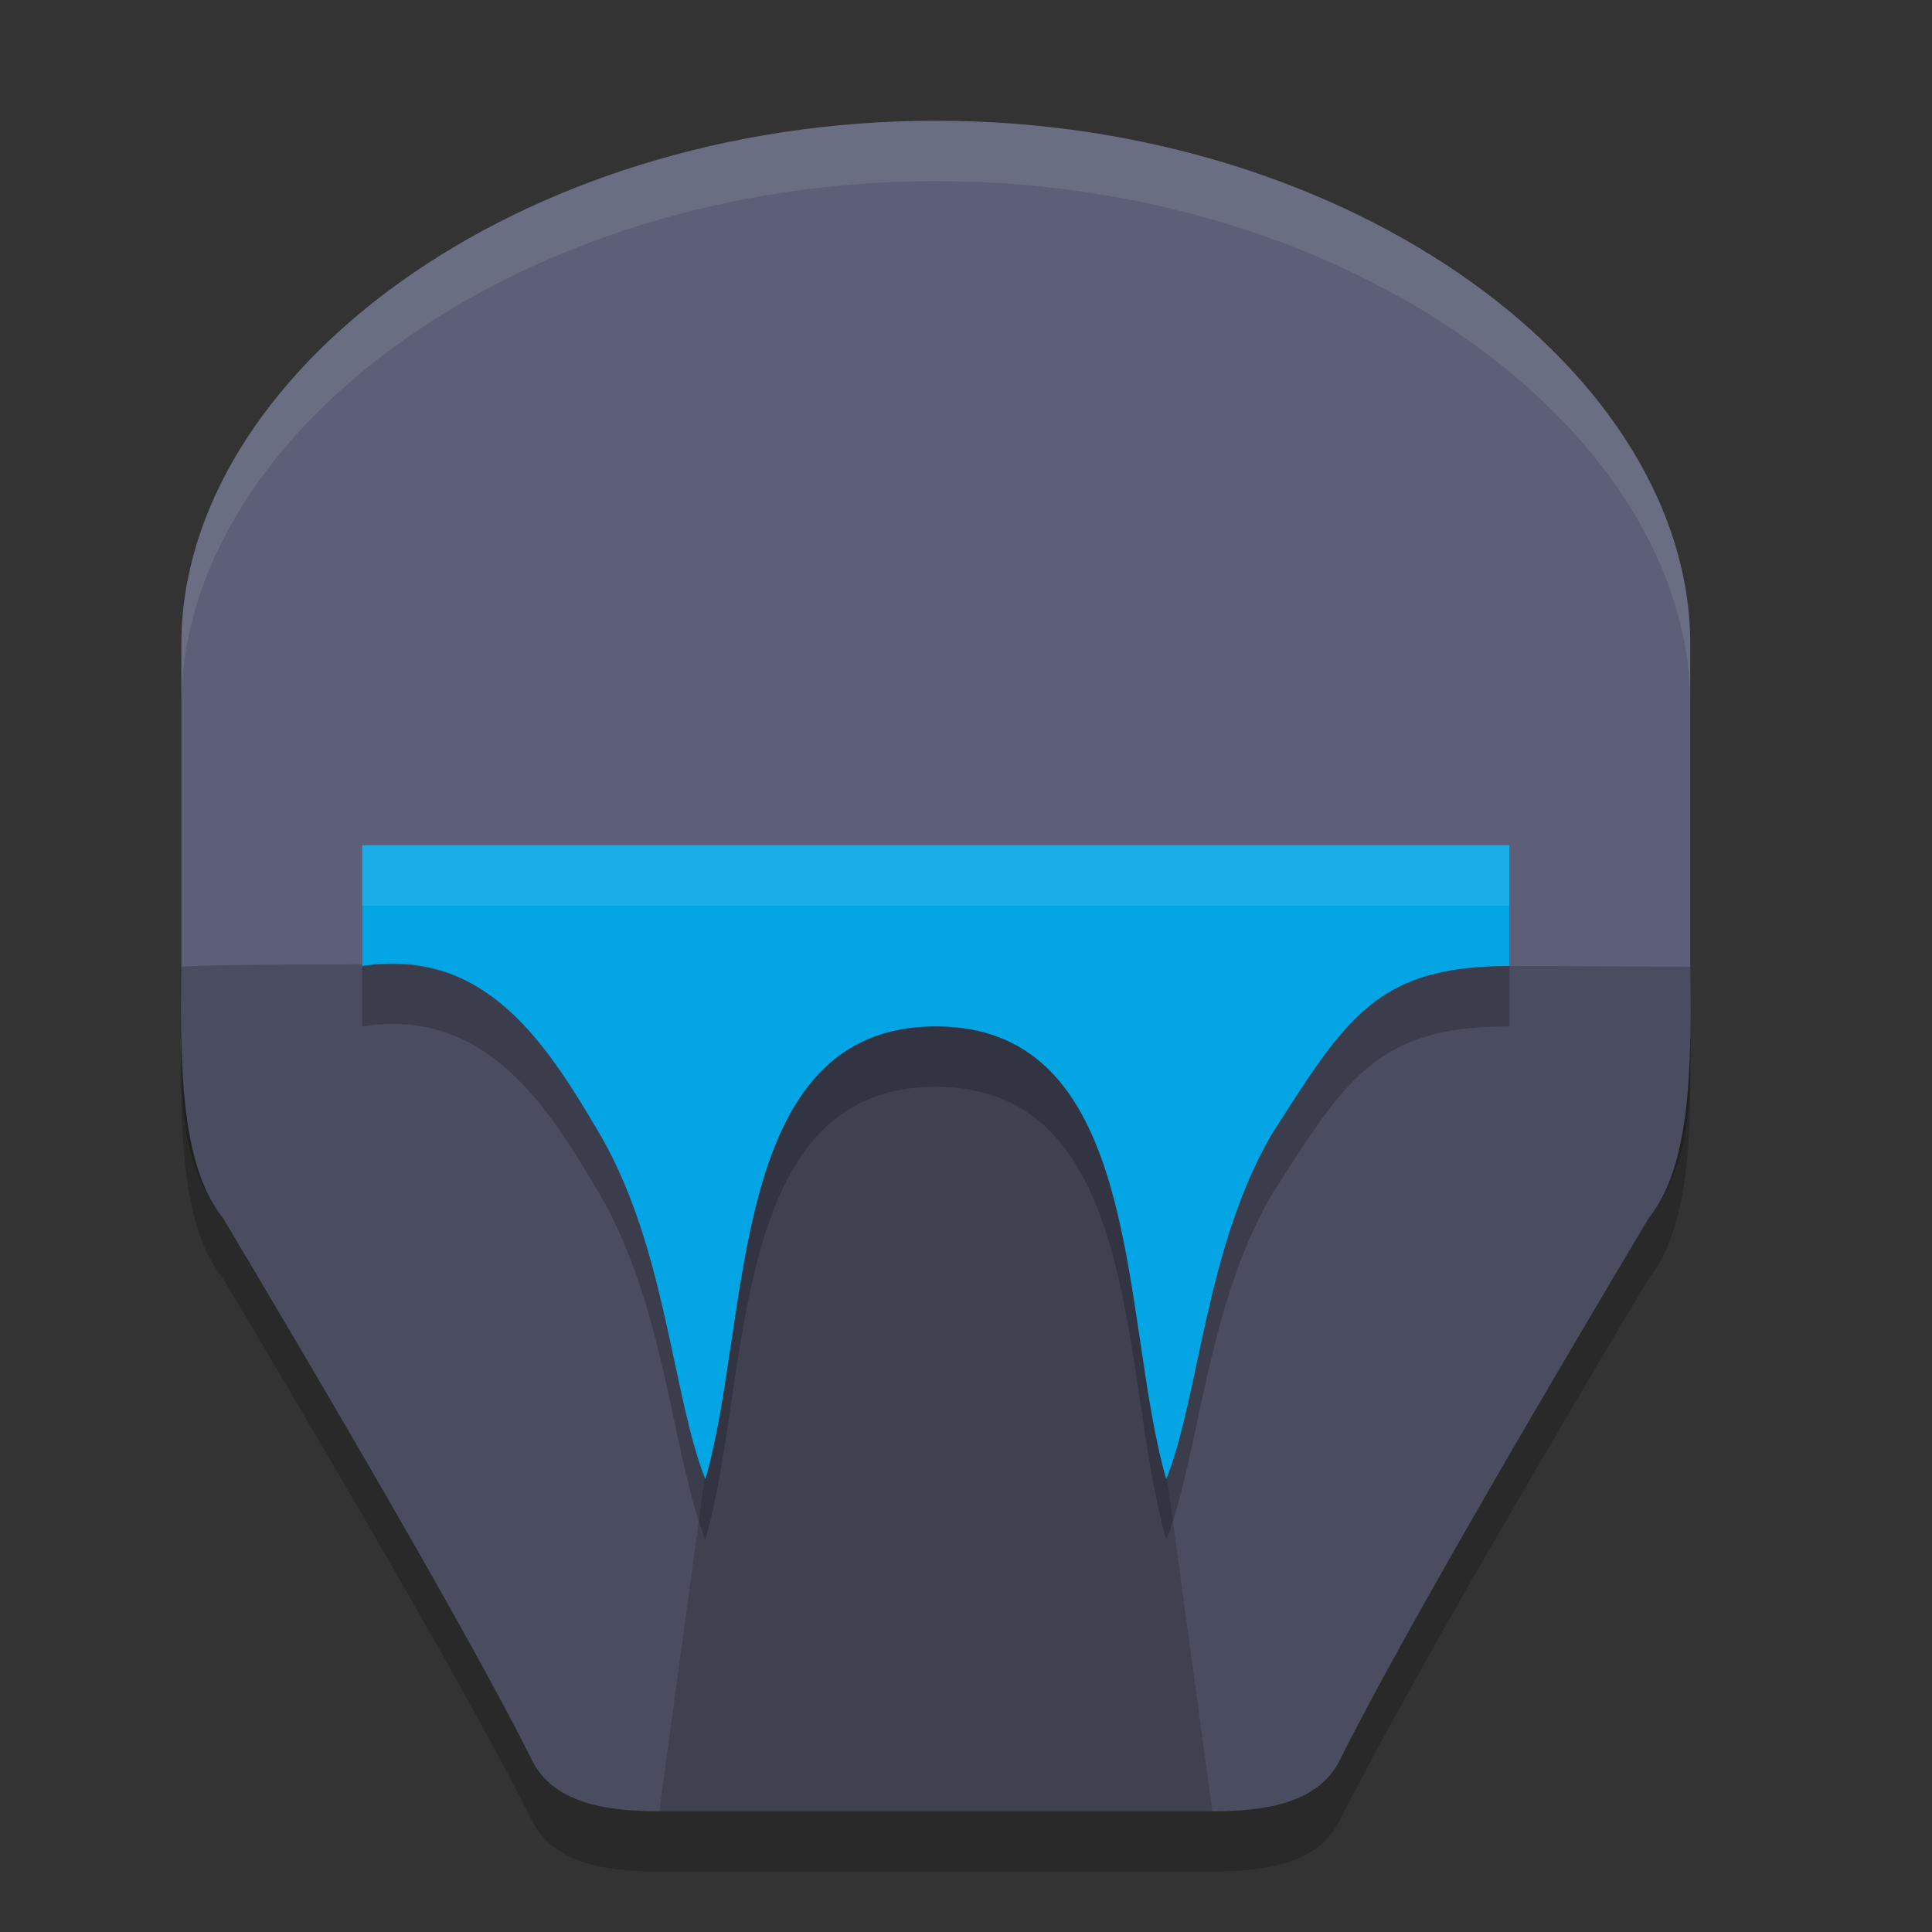<svg xmlns="http://www.w3.org/2000/svg" width="32" height="32" version="1.1">
 <rect width="100%" height="100%" fill="#333333" stroke="none"/>
 <path style="opacity:0.2" d="m 3.004,11.671 0,5.329 c 0,1.183 -0.094,3.219 0.685,4.167 1.296,2.171 4.072,6.869 5.138,9.019 C 9.174,30.83 9.946,31 10.92,31 L 15.5,31 l 4.58,0 c 0.974,-1e-6 1.746,-0.17 2.094,-0.813 1.066,-2.151 3.842,-6.848 5.138,-9.019 C 28.091,20.219 27.996,18.183 27.996,17 l 0,-5.329 C 27.996,7.2 22.442,3 15.5,3 8.558,3 3.004,7.2 3.004,11.671 Z"/>
 <path style="fill:#5c5f77" d="m 3.004,10.671 0,5.329 c 0,1.183 -0.094,3.219 0.685,4.167 1.296,2.171 4.072,6.869 5.138,9.019 C 9.174,29.83 9.946,30 10.92,30 L 15.5,30 l 4.58,0 c 0.974,-1e-6 1.746,-0.17 2.094,-0.813 1.066,-2.151 3.842,-6.848 5.138,-9.019 C 28.091,19.219 27.996,17.183 27.996,16 l 0,-5.329 C 27.996,6.2 22.442,2 15.5,2 8.558,2 3.004,6.2 3.004,10.671 Z"/>
 <path style="opacity:0.2" d="m 4.75,15.976 c -0.81,0.006 -1.62,0.018 -1.746,0.037 l 0,0.687 c 0,1.183 -0.095,2.519 0.684,3.467 1.296,2.171 4.072,6.869 5.138,9.019 C 9.173,29.83 9.946,30 10.92,30 L 15.5,30 l 4.58,0 c 0.974,-1e-6 1.746,-0.17 2.094,-0.813 1.066,-2.151 3.842,-6.848 5.138,-9.019 0.779,-0.948 0.684,-2.284 0.684,-3.467 l 0,-0.687 C 27.85,16.013 24.951,15.993 24.823,16 22,15.976 22.118,16.984 20.956,18.8 19.866,20.683 19.861,23.031 19.317,24.4 18.55,21.758 18.972,16.5 15.5,16.5 c -3.472,0 -3.05,5.258 -3.817,7.9 C 11.139,23.031 11.434,20.683 10.344,18.8 9.589,17.522 8.338,16.084 6.682,15.979 c -0.112,-0.007 -1.121,-0.008 -1.932,-0.003 z"/>
 <path style="opacity:0.15" d="M 10.92,30 15.5,30 20.08,30 19.317,24.4 C 18.55,21.758 18.972,16.7 15.5,16.7 c -3.472,0 -3.05,5.058 -3.817,7.7 z"/>
 <path style="opacity:0.2" d="m 6,15 0,2 c 2.069,-0.324 3.088,1.349 3.944,2.8 1.09,1.882 1.194,4.331 1.739,5.7 C 12.45,22.858 12.028,18 15.5,18 c 3.472,0 3.05,4.858 3.817,7.5 0.545,-1.369 0.649,-3.818 1.739,-5.7 C 22.295,17.862 22.797,17 25,17 l 0,-2 -9.5,0 z"/>
 <path style="fill:#04a5e5" d="m 6,14 0,2 c 2.069,-0.324 3.088,1.349 3.944,2.8 1.09,1.882 1.194,4.331 1.739,5.7 C 12.45,21.858 12.028,17 15.5,17 c 3.472,0 3.05,4.858 3.817,7.5 0.545,-1.369 0.649,-3.818 1.739,-5.7 C 22.295,16.862 22.797,16 25,16 l 0,-2 -9.5,0 z"/>
 <path style="opacity:0.1;fill:#eff1f5" d="M 15.5 2 C 8.558 2 3.004 6.199 3.004 10.67 L 3.004 11.67 C 3.004 7.199 8.558 3 15.5 3 C 22.442 3 27.996 7.199 27.996 11.67 L 27.996 10.67 C 27.996 6.199 22.442 2 15.5 2 z M 3.004 16 C 3.004 16.306 3 16.672 3.004 17.059 C 3.004 17.041 3.004 17.017 3.004 17 L 3.004 16 z M 27.996 16 L 27.996 17 C 27.996 17.017 27.996 17.041 27.996 17.059 C 28 16.672 27.996 16.306 27.996 16 z"/>
 <path style="opacity:0.1;fill:#eff1f5" d="M 6 14 L 6 15 L 15.5 15 L 25 15 L 25 14 L 15.5 14 L 6 14 z"/>
</svg>
